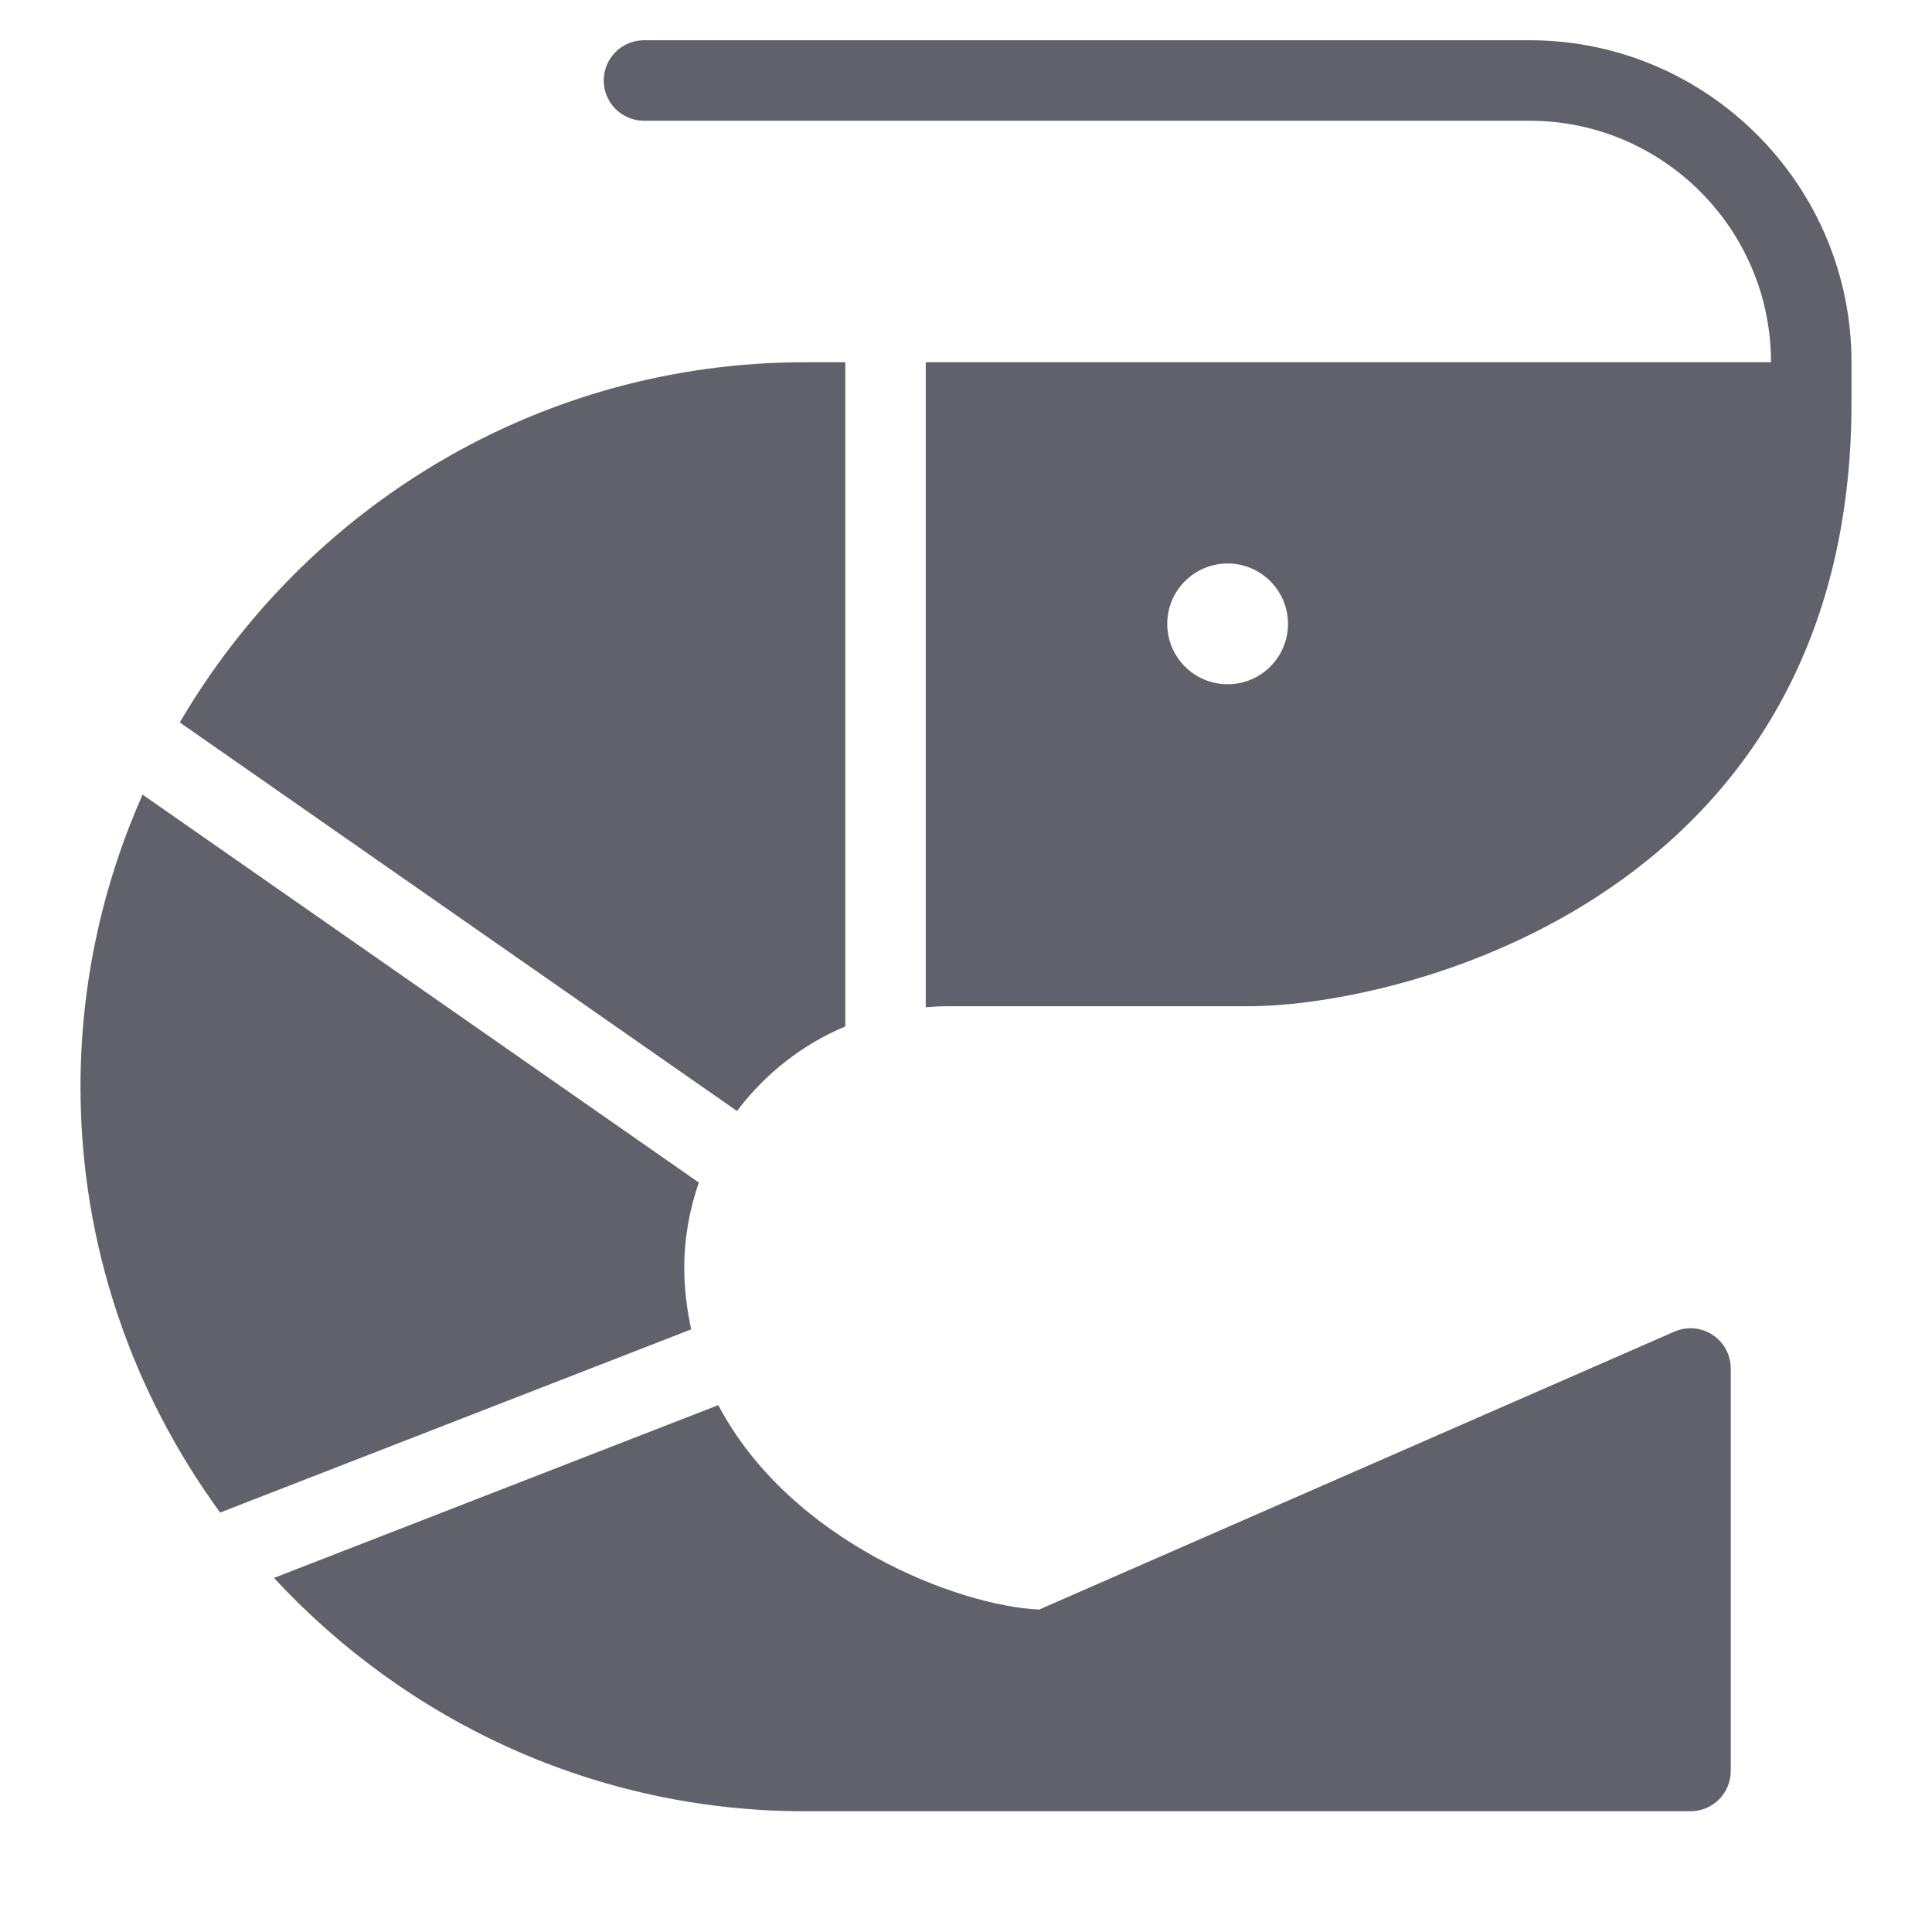 <svg xmlns="http://www.w3.org/2000/svg" height="48" width="48" viewBox="0 0 48 48"><title>shrimp 3</title><g fill="#61616b" class="nc-icon-wrapper"><path fill="#61616b" d="M17,31.5c0-0.743,0.132-1.455,0.362-2.12L3.542,19.742C2.557,21.964,2,24.417,2,27 c0,3.955,1.298,7.605,3.469,10.579l11.703-4.551C17.07,32.543,17,32.04,17,31.5z"></path> <path data-color="color-2" fill="#61616b" d="M20,9c-6.624,0-12.408,3.606-15.533,8.949l13.844,9.654c0.691-0.918,1.615-1.652,2.69-2.101 V9H20z"></path> <path data-color="color-2" fill="#61616b" d="M42.547,33.163c-0.282-0.185-0.639-0.214-0.948-0.079l-15.782,6.905 c-2.011-0.089-6.186-1.69-7.971-5.079L6.807,39.203C10.097,42.758,14.786,45,20,45h22c0.552,0,1-0.447,1-1V34 C43,33.662,42.83,33.348,42.547,33.163z"></path> <path fill="#61616b" d="M38,1H16c-0.552,0-1,0.447-1,1s0.448,1,1,1h22c3.309,0,6,2.691,6,6H23v16.025 C23.166,25.013,23.331,25,23.5,25H31c3.892,0,15-2.756,15-15V9C46,4.589,42.411,1,38,1z M30.5,17c-0.828,0-1.5-0.672-1.5-1.5 s0.672-1.5,1.5-1.5s1.5,0.672,1.5,1.5S31.328,17,30.5,17z"></path></g></svg>